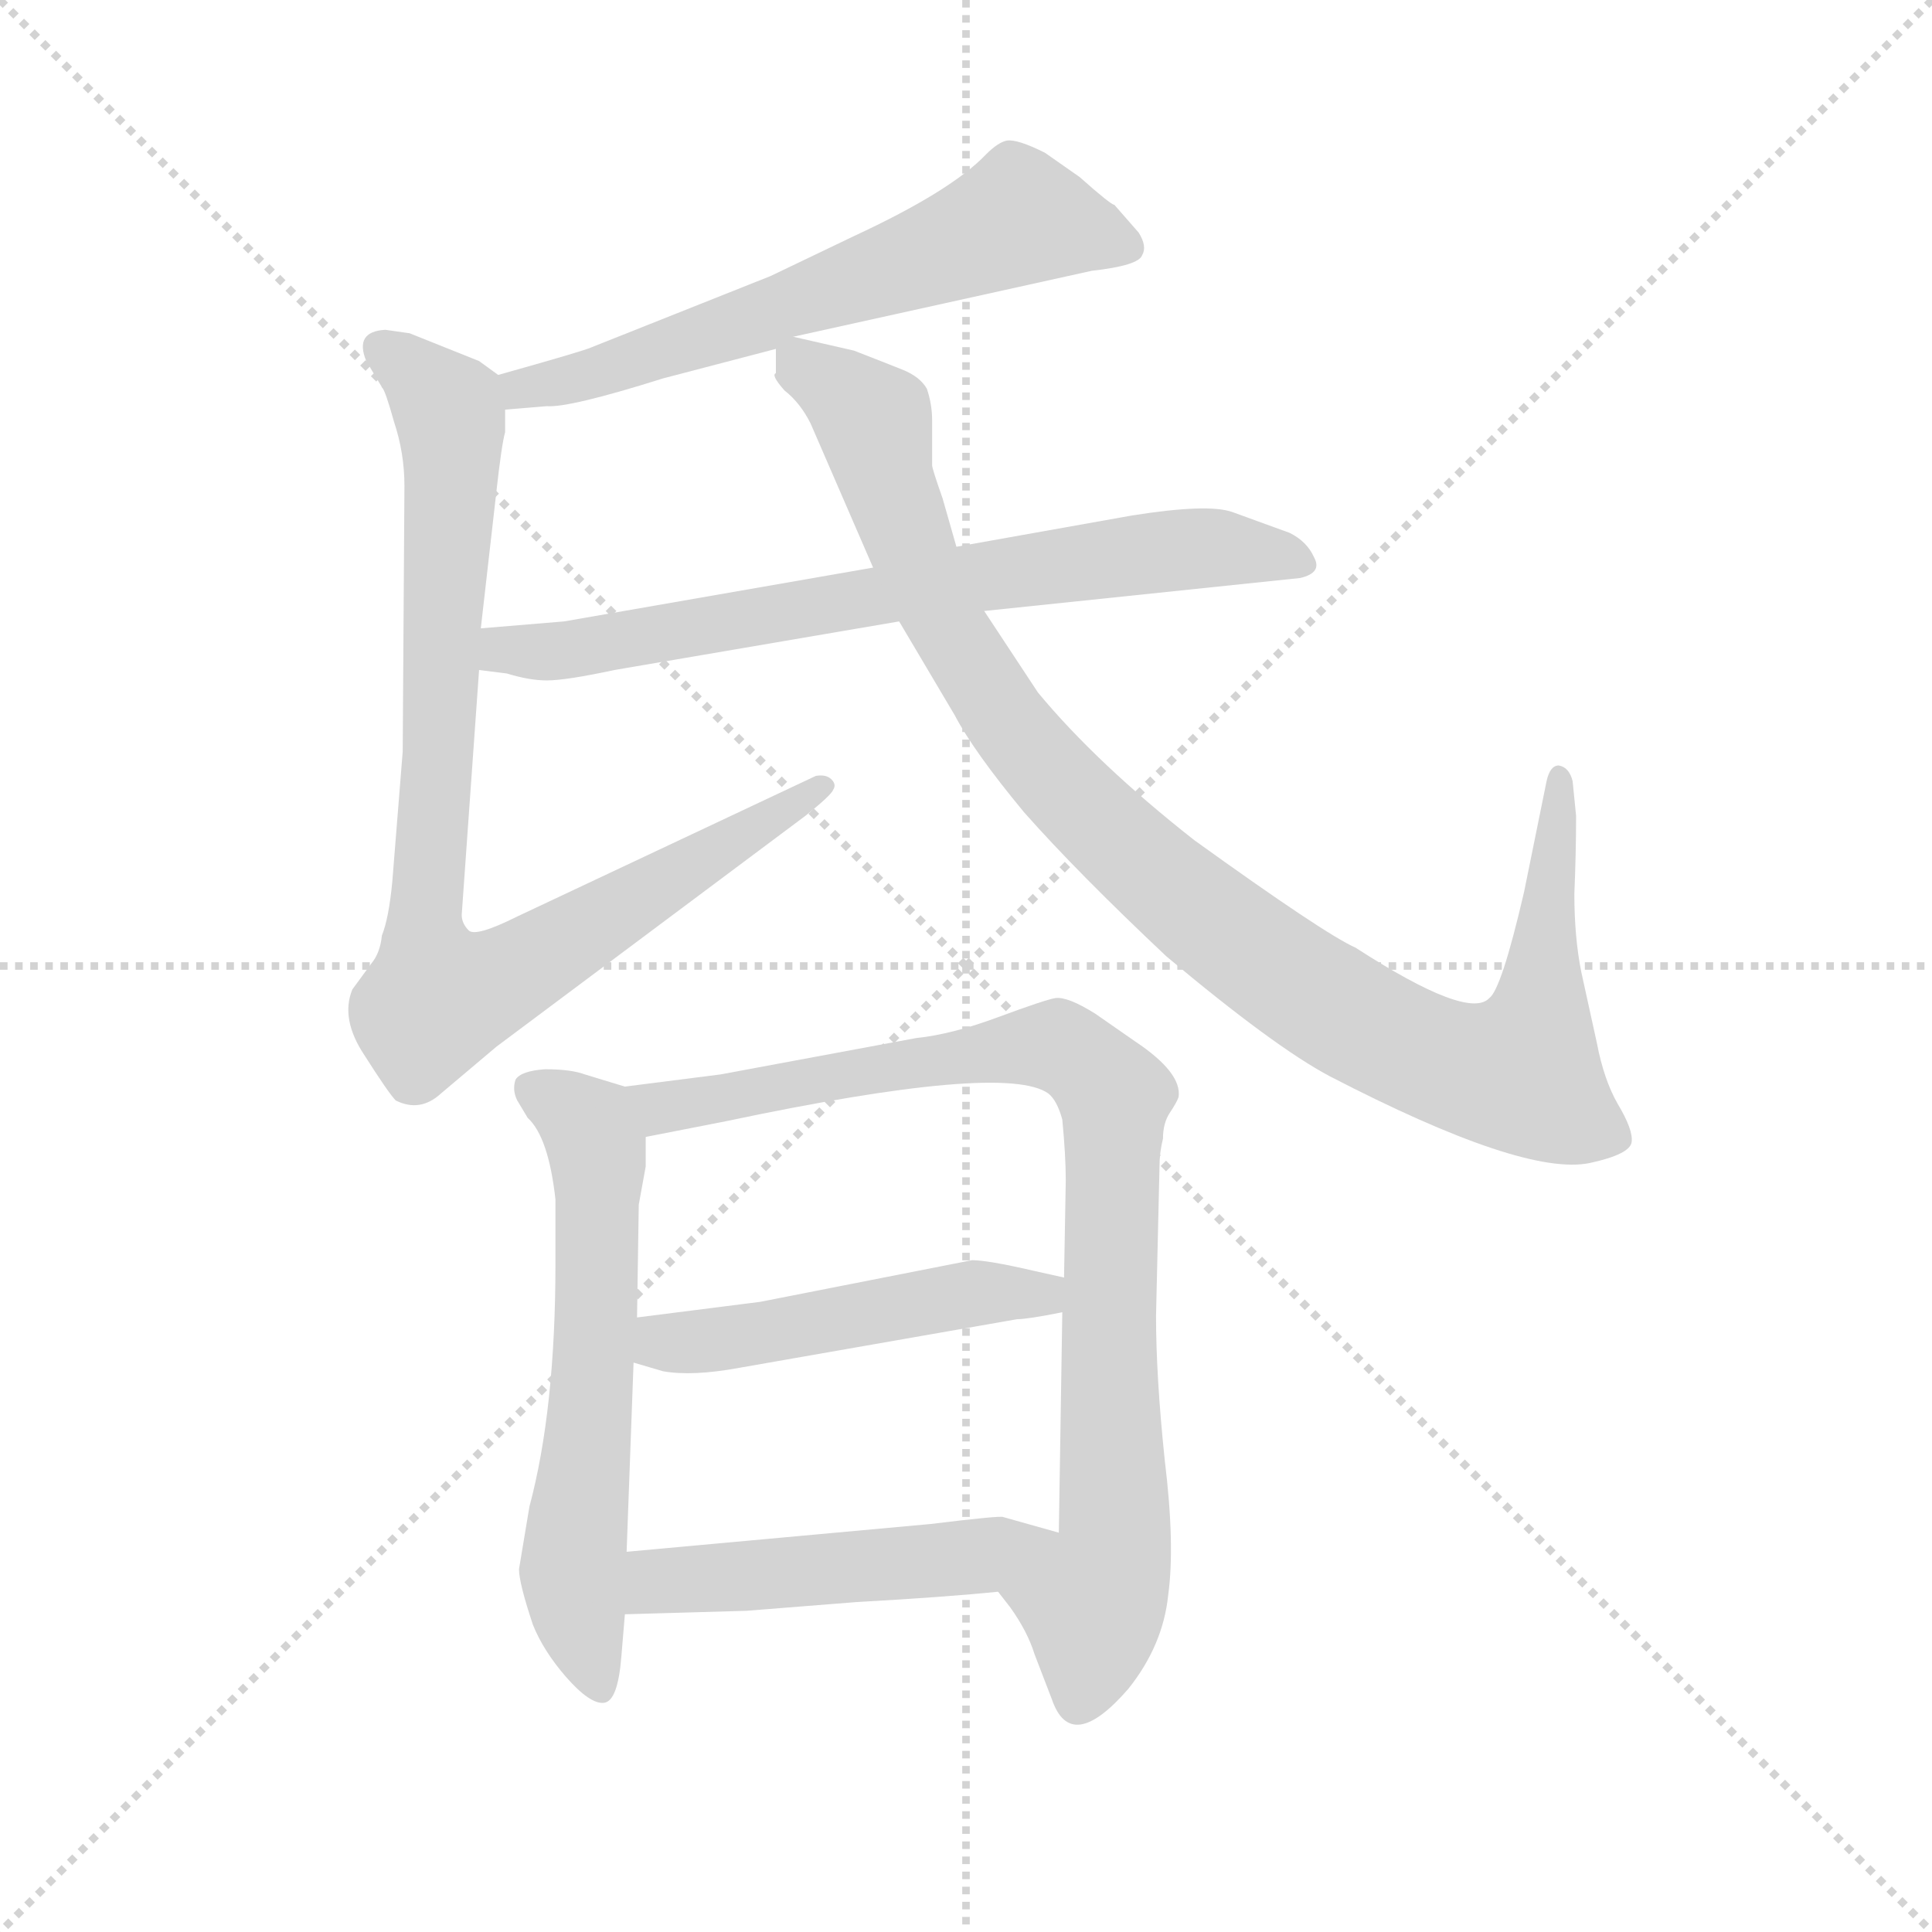 <svg version="1.1" viewBox="0 0 1024 1024" xmlns="http://www.w3.org/2000/svg">
  <g stroke="lightgray" stroke-dasharray="1,1" stroke-width="1" transform="scale(4, 4)">
    <line x1="0" y1="0" x2="256" y2="256"></line>
    <line x1="256" y1="0" x2="0" y2="256"></line>
    <line x1="128" y1="0" x2="128" y2="256"></line>
    <line x1="0" y1="128" x2="256" y2="128"></line>
  </g>
  <g transform="scale(0.92, -0.92) translate(60, -830)">
    <style type="text/css">
      
        @keyframes keyframes0 {
          from {
            stroke: blue;
            stroke-dashoffset: 631;
            stroke-width: 128;
          }
          67% {
            animation-timing-function: step-end;
            stroke: blue;
            stroke-dashoffset: 0;
            stroke-width: 128;
          }
          to {
            stroke: black;
            stroke-width: 1024;
          }
        }
        #make-me-a-hanzi-animation-0 {
          animation: keyframes0 0.764s both;
          animation-delay: 0s;
          animation-timing-function: linear;
        }
      
        @keyframes keyframes1 {
          from {
            stroke: blue;
            stroke-dashoffset: 899;
            stroke-width: 128;
          }
          75% {
            animation-timing-function: step-end;
            stroke: blue;
            stroke-dashoffset: 0;
            stroke-width: 128;
          }
          to {
            stroke: black;
            stroke-width: 1024;
          }
        }
        #make-me-a-hanzi-animation-1 {
          animation: keyframes1 0.982s both;
          animation-delay: 0.764s;
          animation-timing-function: linear;
        }
      
        @keyframes keyframes2 {
          from {
            stroke: blue;
            stroke-dashoffset: 726;
            stroke-width: 128;
          }
          70% {
            animation-timing-function: step-end;
            stroke: blue;
            stroke-dashoffset: 0;
            stroke-width: 128;
          }
          to {
            stroke: black;
            stroke-width: 1024;
          }
        }
        #make-me-a-hanzi-animation-2 {
          animation: keyframes2 0.841s both;
          animation-delay: 1.745s;
          animation-timing-function: linear;
        }
      
        @keyframes keyframes3 {
          from {
            stroke: blue;
            stroke-dashoffset: 1041;
            stroke-width: 128;
          }
          77% {
            animation-timing-function: step-end;
            stroke: blue;
            stroke-dashoffset: 0;
            stroke-width: 128;
          }
          to {
            stroke: black;
            stroke-width: 1024;
          }
        }
        #make-me-a-hanzi-animation-3 {
          animation: keyframes3 1.097s both;
          animation-delay: 2.586s;
          animation-timing-function: linear;
        }
      
        @keyframes keyframes4 {
          from {
            stroke: blue;
            stroke-dashoffset: 623;
            stroke-width: 128;
          }
          67% {
            animation-timing-function: step-end;
            stroke: blue;
            stroke-dashoffset: 0;
            stroke-width: 128;
          }
          to {
            stroke: black;
            stroke-width: 1024;
          }
        }
        #make-me-a-hanzi-animation-4 {
          animation: keyframes4 0.757s both;
          animation-delay: 3.683s;
          animation-timing-function: linear;
        }
      
        @keyframes keyframes5 {
          from {
            stroke: blue;
            stroke-dashoffset: 896;
            stroke-width: 128;
          }
          74% {
            animation-timing-function: step-end;
            stroke: blue;
            stroke-dashoffset: 0;
            stroke-width: 128;
          }
          to {
            stroke: black;
            stroke-width: 1024;
          }
        }
        #make-me-a-hanzi-animation-5 {
          animation: keyframes5 0.979s both;
          animation-delay: 4.44s;
          animation-timing-function: linear;
        }
      
        @keyframes keyframes6 {
          from {
            stroke: blue;
            stroke-dashoffset: 495;
            stroke-width: 128;
          }
          62% {
            animation-timing-function: step-end;
            stroke: blue;
            stroke-dashoffset: 0;
            stroke-width: 128;
          }
          to {
            stroke: black;
            stroke-width: 1024;
          }
        }
        #make-me-a-hanzi-animation-6 {
          animation: keyframes6 0.653s both;
          animation-delay: 5.419s;
          animation-timing-function: linear;
        }
      
        @keyframes keyframes7 {
          from {
            stroke: blue;
            stroke-dashoffset: 500;
            stroke-width: 128;
          }
          62% {
            animation-timing-function: step-end;
            stroke: blue;
            stroke-dashoffset: 0;
            stroke-width: 128;
          }
          to {
            stroke: black;
            stroke-width: 1024;
          }
        }
        #make-me-a-hanzi-animation-7 {
          animation: keyframes7 0.657s both;
          animation-delay: 6.072s;
          animation-timing-function: linear;
        }
      
    </style>
    
      <path d="M 397 636 L 569 674 Q 596 677 598 683 Q 601 688 596 696 L 582 712 Q 580 712 562 728 L 542 742 Q 526 750 520 749 Q 515 748 508 741 Q 488 720 432 694 L 384 671 L 281 630 Q 277 628 227 614 C 198 606 201 592 231 594 L 255 596 Q 268 595 322 612 L 387 629 C 416 637 368 630 397 636 Z" fill="lightgray"></path>
    
      <path d="M 227 614 L 216 622 L 176 638 L 162 640 Q 144 639 151 622 L 160 607 Q 162 605 167 587 Q 173 569 173 550 L 172 397 L 166 322 Q 164 301 160 291 Q 159 281 154 275 L 143 260 Q 136 243 150 222 Q 164 200 168 196 Q 182 189 194 200 L 226 227 L 404 360 Q 419 372 420 375 Q 422 378 419 381 Q 416 384 410 383 L 238 302 Q 214 290 210 294 Q 206 298 206 303 L 216 444 L 217 468 L 226 547 Q 229 574 231 581 L 231 594 C 232 611 232 611 227 614 Z" fill="lightgray"></path>
    
      <path d="M 216 444 L 232 442 Q 245 438 255 438 Q 266 438 294 444 L 458 472 L 507 478 L 689 497 Q 702 500 697 509 Q 693 518 683 523 L 650 535 Q 636 540 592 533 L 491 515 L 443 503 L 265 472 L 217 468 C 187 466 186 448 216 444 Z" fill="lightgray"></path>
    
      <path d="M 432 628 L 397 636 C 385 639 385 639 387 629 L 387 615 Q 384 614 392 605 Q 401 598 407 586 L 443 503 L 458 472 L 490 418 Q 501 397 530 362 Q 561 327 612 279 Q 674 227 706 210 Q 818 152 856 160 Q 879 165 880 172 Q 881 179 872 194 Q 864 208 860 229 L 851 270 Q 847 290 847 315 Q 848 339 848 360 L 846 380 Q 844 388 838 389 Q 833 389 831 380 L 818 316 Q 805 260 798 255 Q 786 242 721 284 Q 703 292 628 346 Q 572 390 538 431 L 507 478 L 491 515 L 483 543 Q 477 560 477 562 L 477 588 Q 477 597 474 606 Q 470 613 460 617 Q 450 621 432 628 Z" fill="lightgray"></path>
    
      <path d="M 300 204 L 277 211 Q 269 214 254 214 Q 240 213 237 208 Q 235 202 238 196 L 244 186 Q 256 175 260 139 L 260 102 Q 260 18 245 -38 L 239 -74 Q 239 -82 247 -106 Q 253 -121 266 -136 Q 280 -152 288 -151 Q 296 -150 298 -124 L 300 -100 L 301 -64 L 305 45 L 307 71 L 308 136 L 312 158 L 312 175 C 312 200 312 200 300 204 Z" fill="lightgray"></path>
    
      <path d="M 515 -87 L 522 -96 Q 532 -110 536 -123 L 546 -149 Q 557 -181 590 -143 Q 610 -118 613 -89 Q 617 -60 611 -11 Q 606 37 606 72 L 608 158 Q 608 166 610 174 Q 610 183 614 189 Q 618 195 619 198 Q 621 212 594 230 L 571 246 Q 555 256 548 255 Q 542 254 515 244 Q 488 234 468 232 L 355 211 L 300 204 C 270 200 283 169 312 175 L 358 184 Q 519 218 544 200 Q 549 196 552 185 Q 554 164 554 150 L 553 94 L 552 74 L 550 -53 C 550 -83 497 -63 515 -87 Z" fill="lightgray"></path>
    
      <path d="M 305 45 L 322 40 Q 339 37 366 42 L 526 70 Q 532 70 552 74 C 581 80 582 87 553 94 L 535 98 Q 509 104 500 104 L 378 80 L 307 71 C 277 67 276 53 305 45 Z" fill="lightgray"></path>
    
      <path d="M 370 -98 L 433 -93 Q 486 -90 515 -87 C 545 -84 579 -61 550 -53 L 518 -44 Q 517 -43 476 -48 L 301 -64 C 271 -67 270 -101 300 -100 L 370 -98 Z" fill="lightgray"></path>
    
    
      <clipPath id="make-me-a-hanzi-clip-0">
        <path d="M 397 636 L 569 674 Q 596 677 598 683 Q 601 688 596 696 L 582 712 Q 580 712 562 728 L 542 742 Q 526 750 520 749 Q 515 748 508 741 Q 488 720 432 694 L 384 671 L 281 630 Q 277 628 227 614 C 198 606 201 592 231 594 L 255 596 Q 268 595 322 612 L 387 629 C 416 637 368 630 397 636 Z"></path>
      </clipPath>
      <path clip-path="url(#make-me-a-hanzi-clip-0)" d="M 589 688 L 525 704 L 308 623 L 242 609 L 237 600" fill="none" id="make-me-a-hanzi-animation-0" stroke-dasharray="503 1006" stroke-linecap="round"></path>
    
      <clipPath id="make-me-a-hanzi-clip-1">
        <path d="M 227 614 L 216 622 L 176 638 L 162 640 Q 144 639 151 622 L 160 607 Q 162 605 167 587 Q 173 569 173 550 L 172 397 L 166 322 Q 164 301 160 291 Q 159 281 154 275 L 143 260 Q 136 243 150 222 Q 164 200 168 196 Q 182 189 194 200 L 226 227 L 404 360 Q 419 372 420 375 Q 422 378 419 381 Q 416 384 410 383 L 238 302 Q 214 290 210 294 Q 206 298 206 303 L 216 444 L 217 468 L 226 547 Q 229 574 231 581 L 231 594 C 232 611 232 611 227 614 Z"></path>
      </clipPath>
      <path clip-path="url(#make-me-a-hanzi-clip-1)" d="M 160 629 L 187 608 L 200 584 L 185 310 L 194 255 L 227 265 L 413 377" fill="none" id="make-me-a-hanzi-animation-1" stroke-dasharray="771 1542" stroke-linecap="round"></path>
    
      <clipPath id="make-me-a-hanzi-clip-2">
        <path d="M 216 444 L 232 442 Q 245 438 255 438 Q 266 438 294 444 L 458 472 L 507 478 L 689 497 Q 702 500 697 509 Q 693 518 683 523 L 650 535 Q 636 540 592 533 L 491 515 L 443 503 L 265 472 L 217 468 C 187 466 186 448 216 444 Z"></path>
      </clipPath>
      <path clip-path="url(#make-me-a-hanzi-clip-2)" d="M 221 450 L 622 514 L 686 508" fill="none" id="make-me-a-hanzi-animation-2" stroke-dasharray="598 1196" stroke-linecap="round"></path>
    
      <clipPath id="make-me-a-hanzi-clip-3">
        <path d="M 432 628 L 397 636 C 385 639 385 639 387 629 L 387 615 Q 384 614 392 605 Q 401 598 407 586 L 443 503 L 458 472 L 490 418 Q 501 397 530 362 Q 561 327 612 279 Q 674 227 706 210 Q 818 152 856 160 Q 879 165 880 172 Q 881 179 872 194 Q 864 208 860 229 L 851 270 Q 847 290 847 315 Q 848 339 848 360 L 846 380 Q 844 388 838 389 Q 833 389 831 380 L 818 316 Q 805 260 798 255 Q 786 242 721 284 Q 703 292 628 346 Q 572 390 538 431 L 507 478 L 491 515 L 483 543 Q 477 560 477 562 L 477 588 Q 477 597 474 606 Q 470 613 460 617 Q 450 621 432 628 Z"></path>
      </clipPath>
      <path clip-path="url(#make-me-a-hanzi-clip-3)" d="M 399 622 L 443 588 L 467 508 L 525 407 L 627 307 L 719 243 L 772 218 L 816 212 L 827 243 L 839 381" fill="none" id="make-me-a-hanzi-animation-3" stroke-dasharray="913 1826" stroke-linecap="round"></path>
    
      <clipPath id="make-me-a-hanzi-clip-4">
        <path d="M 300 204 L 277 211 Q 269 214 254 214 Q 240 213 237 208 Q 235 202 238 196 L 244 186 Q 256 175 260 139 L 260 102 Q 260 18 245 -38 L 239 -74 Q 239 -82 247 -106 Q 253 -121 266 -136 Q 280 -152 288 -151 Q 296 -150 298 -124 L 300 -100 L 301 -64 L 305 45 L 307 71 L 308 136 L 312 158 L 312 175 C 312 200 312 200 300 204 Z"></path>
      </clipPath>
      <path clip-path="url(#make-me-a-hanzi-clip-4)" d="M 245 203 L 279 181 L 285 157 L 284 78 L 270 -74 L 286 -142" fill="none" id="make-me-a-hanzi-animation-4" stroke-dasharray="495 990" stroke-linecap="round"></path>
    
      <clipPath id="make-me-a-hanzi-clip-5">
        <path d="M 515 -87 L 522 -96 Q 532 -110 536 -123 L 546 -149 Q 557 -181 590 -143 Q 610 -118 613 -89 Q 617 -60 611 -11 Q 606 37 606 72 L 608 158 Q 608 166 610 174 Q 610 183 614 189 Q 618 195 619 198 Q 621 212 594 230 L 571 246 Q 555 256 548 255 Q 542 254 515 244 Q 488 234 468 232 L 355 211 L 300 204 C 270 200 283 169 312 175 L 358 184 Q 519 218 544 200 Q 549 196 552 185 Q 554 164 554 150 L 553 94 L 552 74 L 550 -53 C 550 -83 497 -63 515 -87 Z"></path>
      </clipPath>
      <path clip-path="url(#make-me-a-hanzi-clip-5)" d="M 308 199 L 322 193 L 369 197 L 449 216 L 544 228 L 562 220 L 582 199 L 583 -56 L 569 -93 L 567 -137 L 561 -148" fill="none" id="make-me-a-hanzi-animation-5" stroke-dasharray="768 1536" stroke-linecap="round"></path>
    
      <clipPath id="make-me-a-hanzi-clip-6">
        <path d="M 305 45 L 322 40 Q 339 37 366 42 L 526 70 Q 532 70 552 74 C 581 80 582 87 553 94 L 535 98 Q 509 104 500 104 L 378 80 L 307 71 C 277 67 276 53 305 45 Z"></path>
      </clipPath>
      <path clip-path="url(#make-me-a-hanzi-clip-6)" d="M 311 51 L 496 85 L 547 89" fill="none" id="make-me-a-hanzi-animation-6" stroke-dasharray="367 734" stroke-linecap="round"></path>
    
      <clipPath id="make-me-a-hanzi-clip-7">
        <path d="M 370 -98 L 433 -93 Q 486 -90 515 -87 C 545 -84 579 -61 550 -53 L 518 -44 Q 517 -43 476 -48 L 301 -64 C 271 -67 270 -101 300 -100 L 370 -98 Z"></path>
      </clipPath>
      <path clip-path="url(#make-me-a-hanzi-clip-7)" d="M 307 -94 L 326 -80 L 506 -66 L 544 -55" fill="none" id="make-me-a-hanzi-animation-7" stroke-dasharray="372 744" stroke-linecap="round"></path>
    
  </g>
</svg>